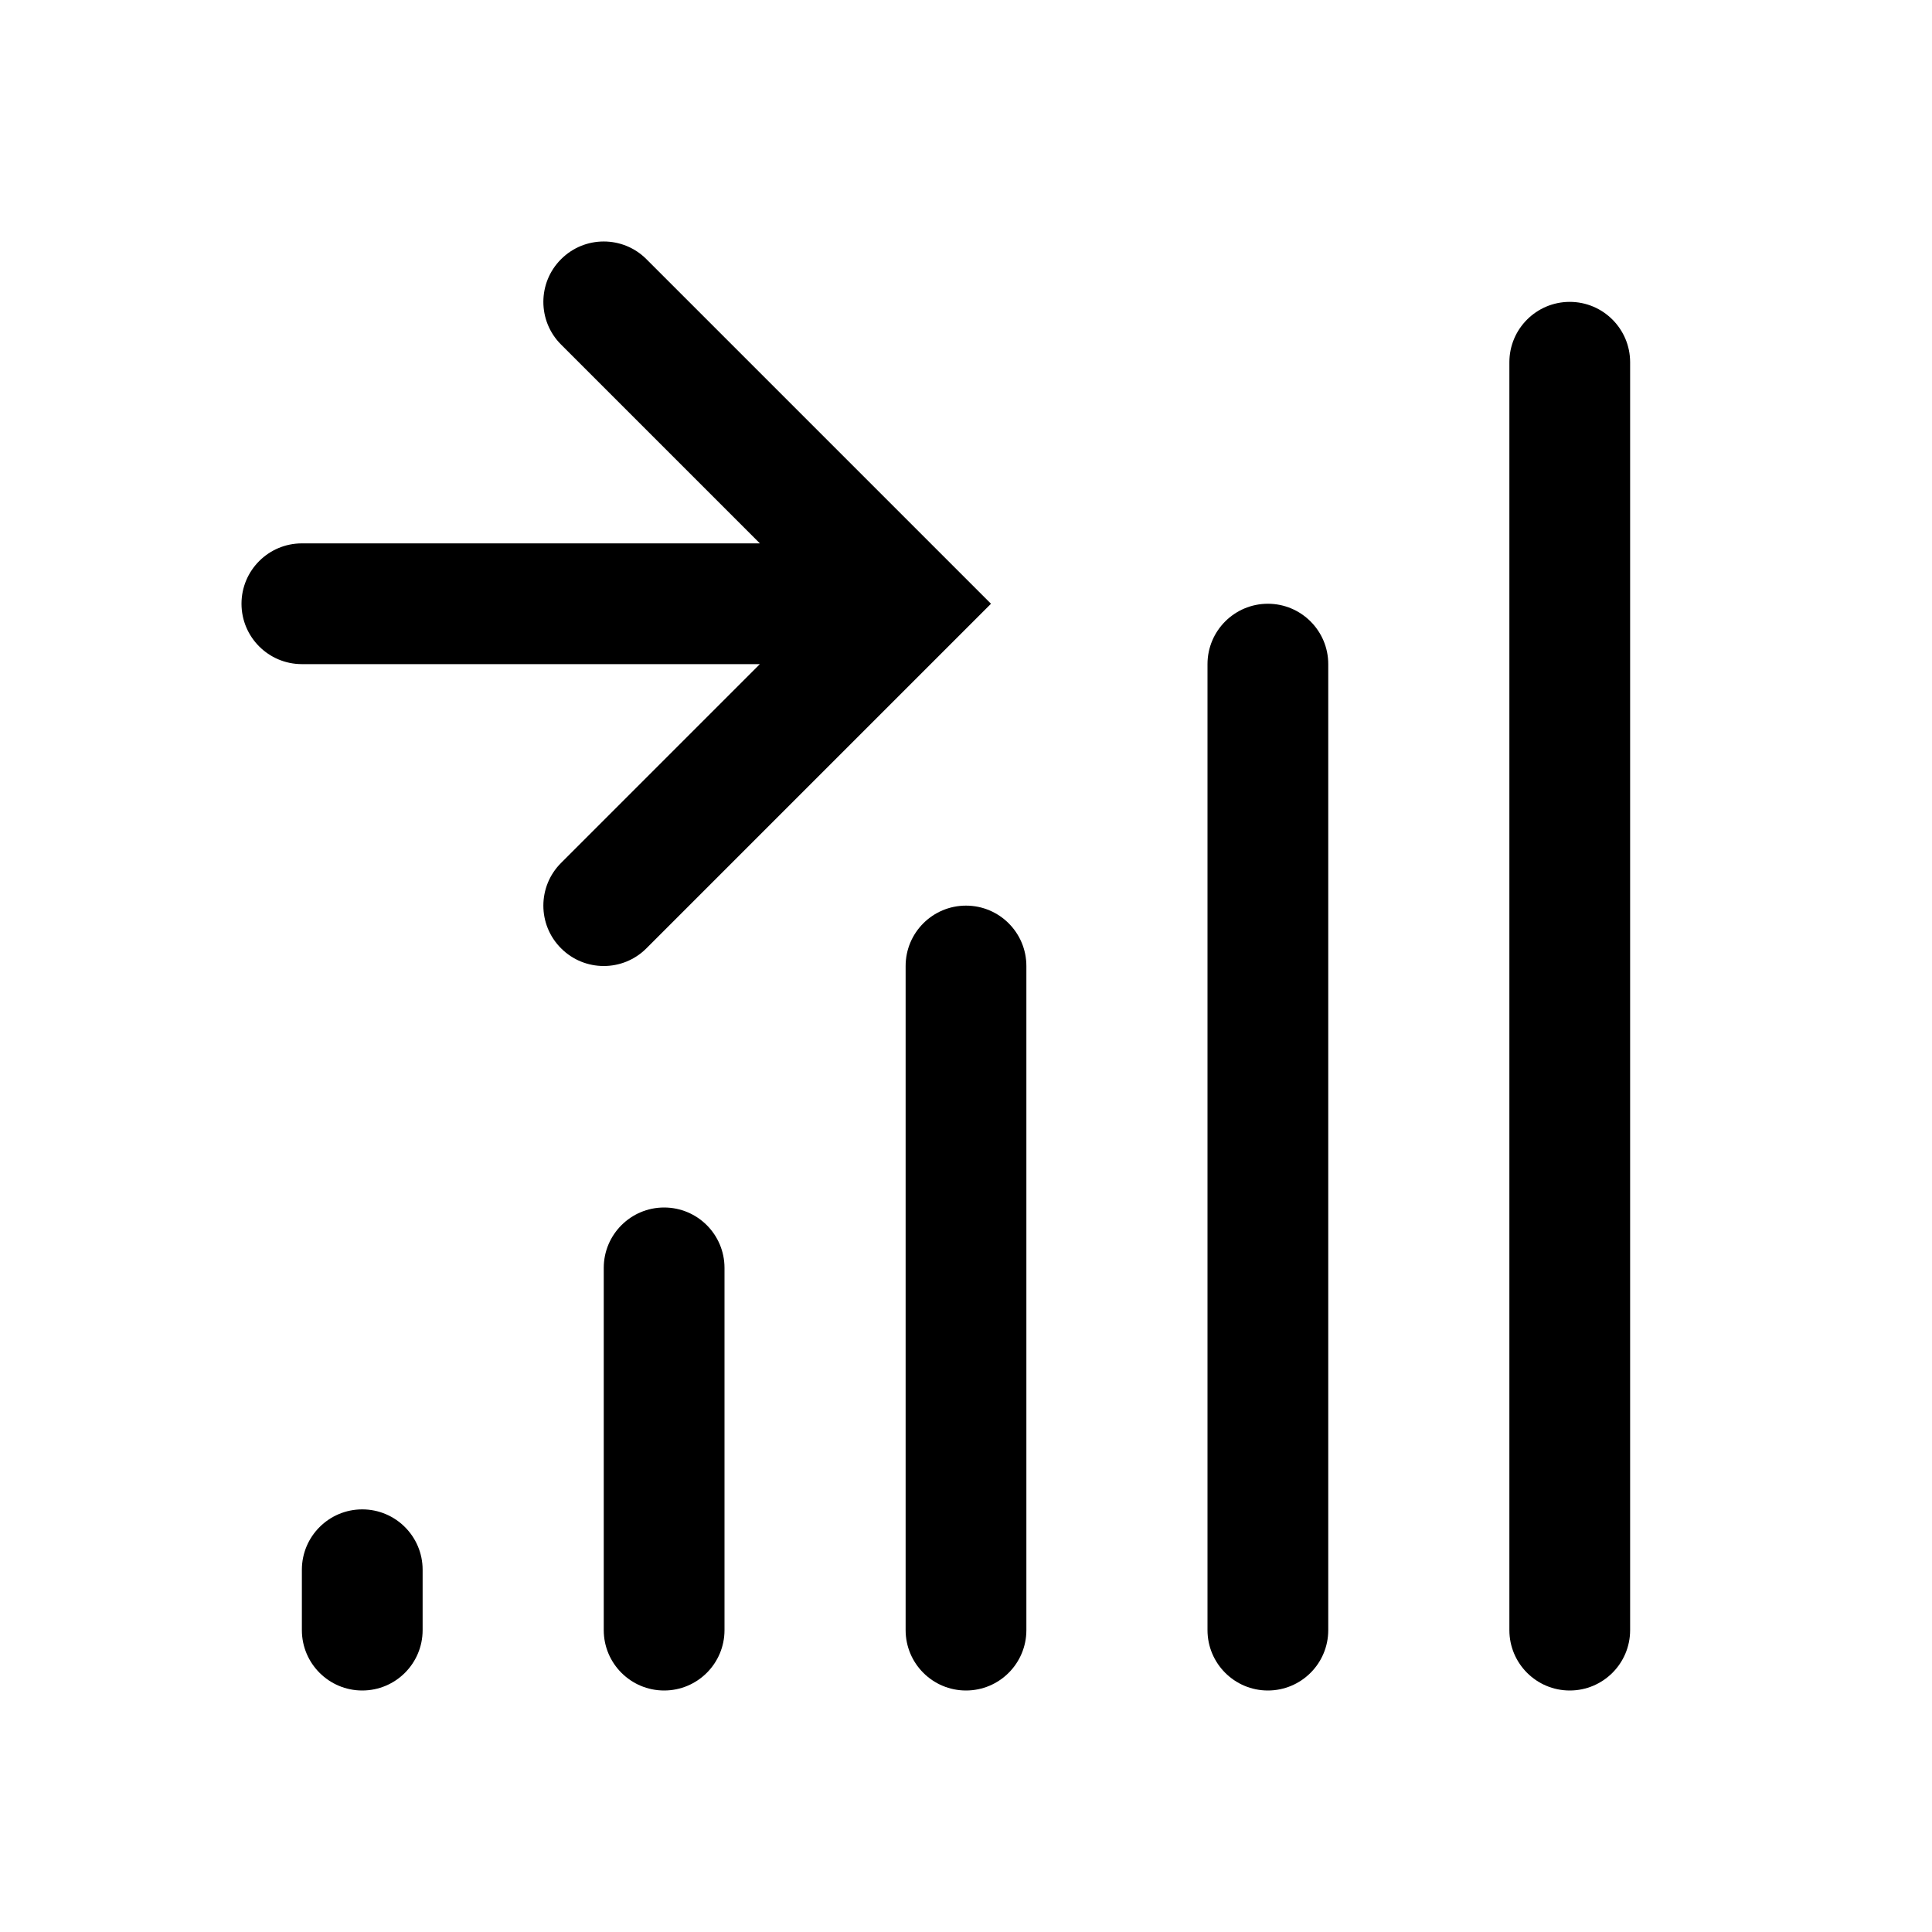 <svg width="32" height="32" viewBox="0 0 32 32" fill="none" xmlns="http://www.w3.org/2000/svg">
<path d="M9.293 4.293C9.683 3.902 10.317 3.902 10.707 4.293L16.414 10L10.707 15.707C10.317 16.098 9.683 16.098 9.293 15.707C8.902 15.317 8.902 14.683 9.293 14.293L12.586 11H5C4.448 11 4 10.552 4 10C4 9.448 4.448 9 5 9H12.586L9.293 5.707C8.902 5.317 8.902 4.683 9.293 4.293Z" fill="black"/>
<path d="M7 26C7 25.448 6.552 25 6 25C5.448 25 5 25.448 5 26V27C5 27.552 5.448 28 6 28C6.552 28 7 27.552 7 27V26Z" fill="black"/>
<path d="M11 20C11.552 20 12 20.448 12 21V27C12 27.552 11.552 28 11 28C10.448 28 10 27.552 10 27V21C10 20.448 10.448 20 11 20Z" fill="black"/>
<path d="M17 16C17 15.448 16.552 15 16 15C15.448 15 15 15.448 15 16V27C15 27.552 15.448 28 16 28C16.552 28 17 27.552 17 27V16Z" fill="black"/>
<path d="M21 10C21.552 10 22 10.448 22 11V27C22 27.552 21.552 28 21 28C20.448 28 20 27.552 20 27V11C20 10.448 20.448 10 21 10Z" fill="black"/>
<path d="M27 6C27 5.448 26.552 5 26 5C25.448 5 25 5.448 25 6V27C25 27.552 25.448 28 26 28C26.552 28 27 27.552 27 27V6Z" fill="black"/>
</svg>

